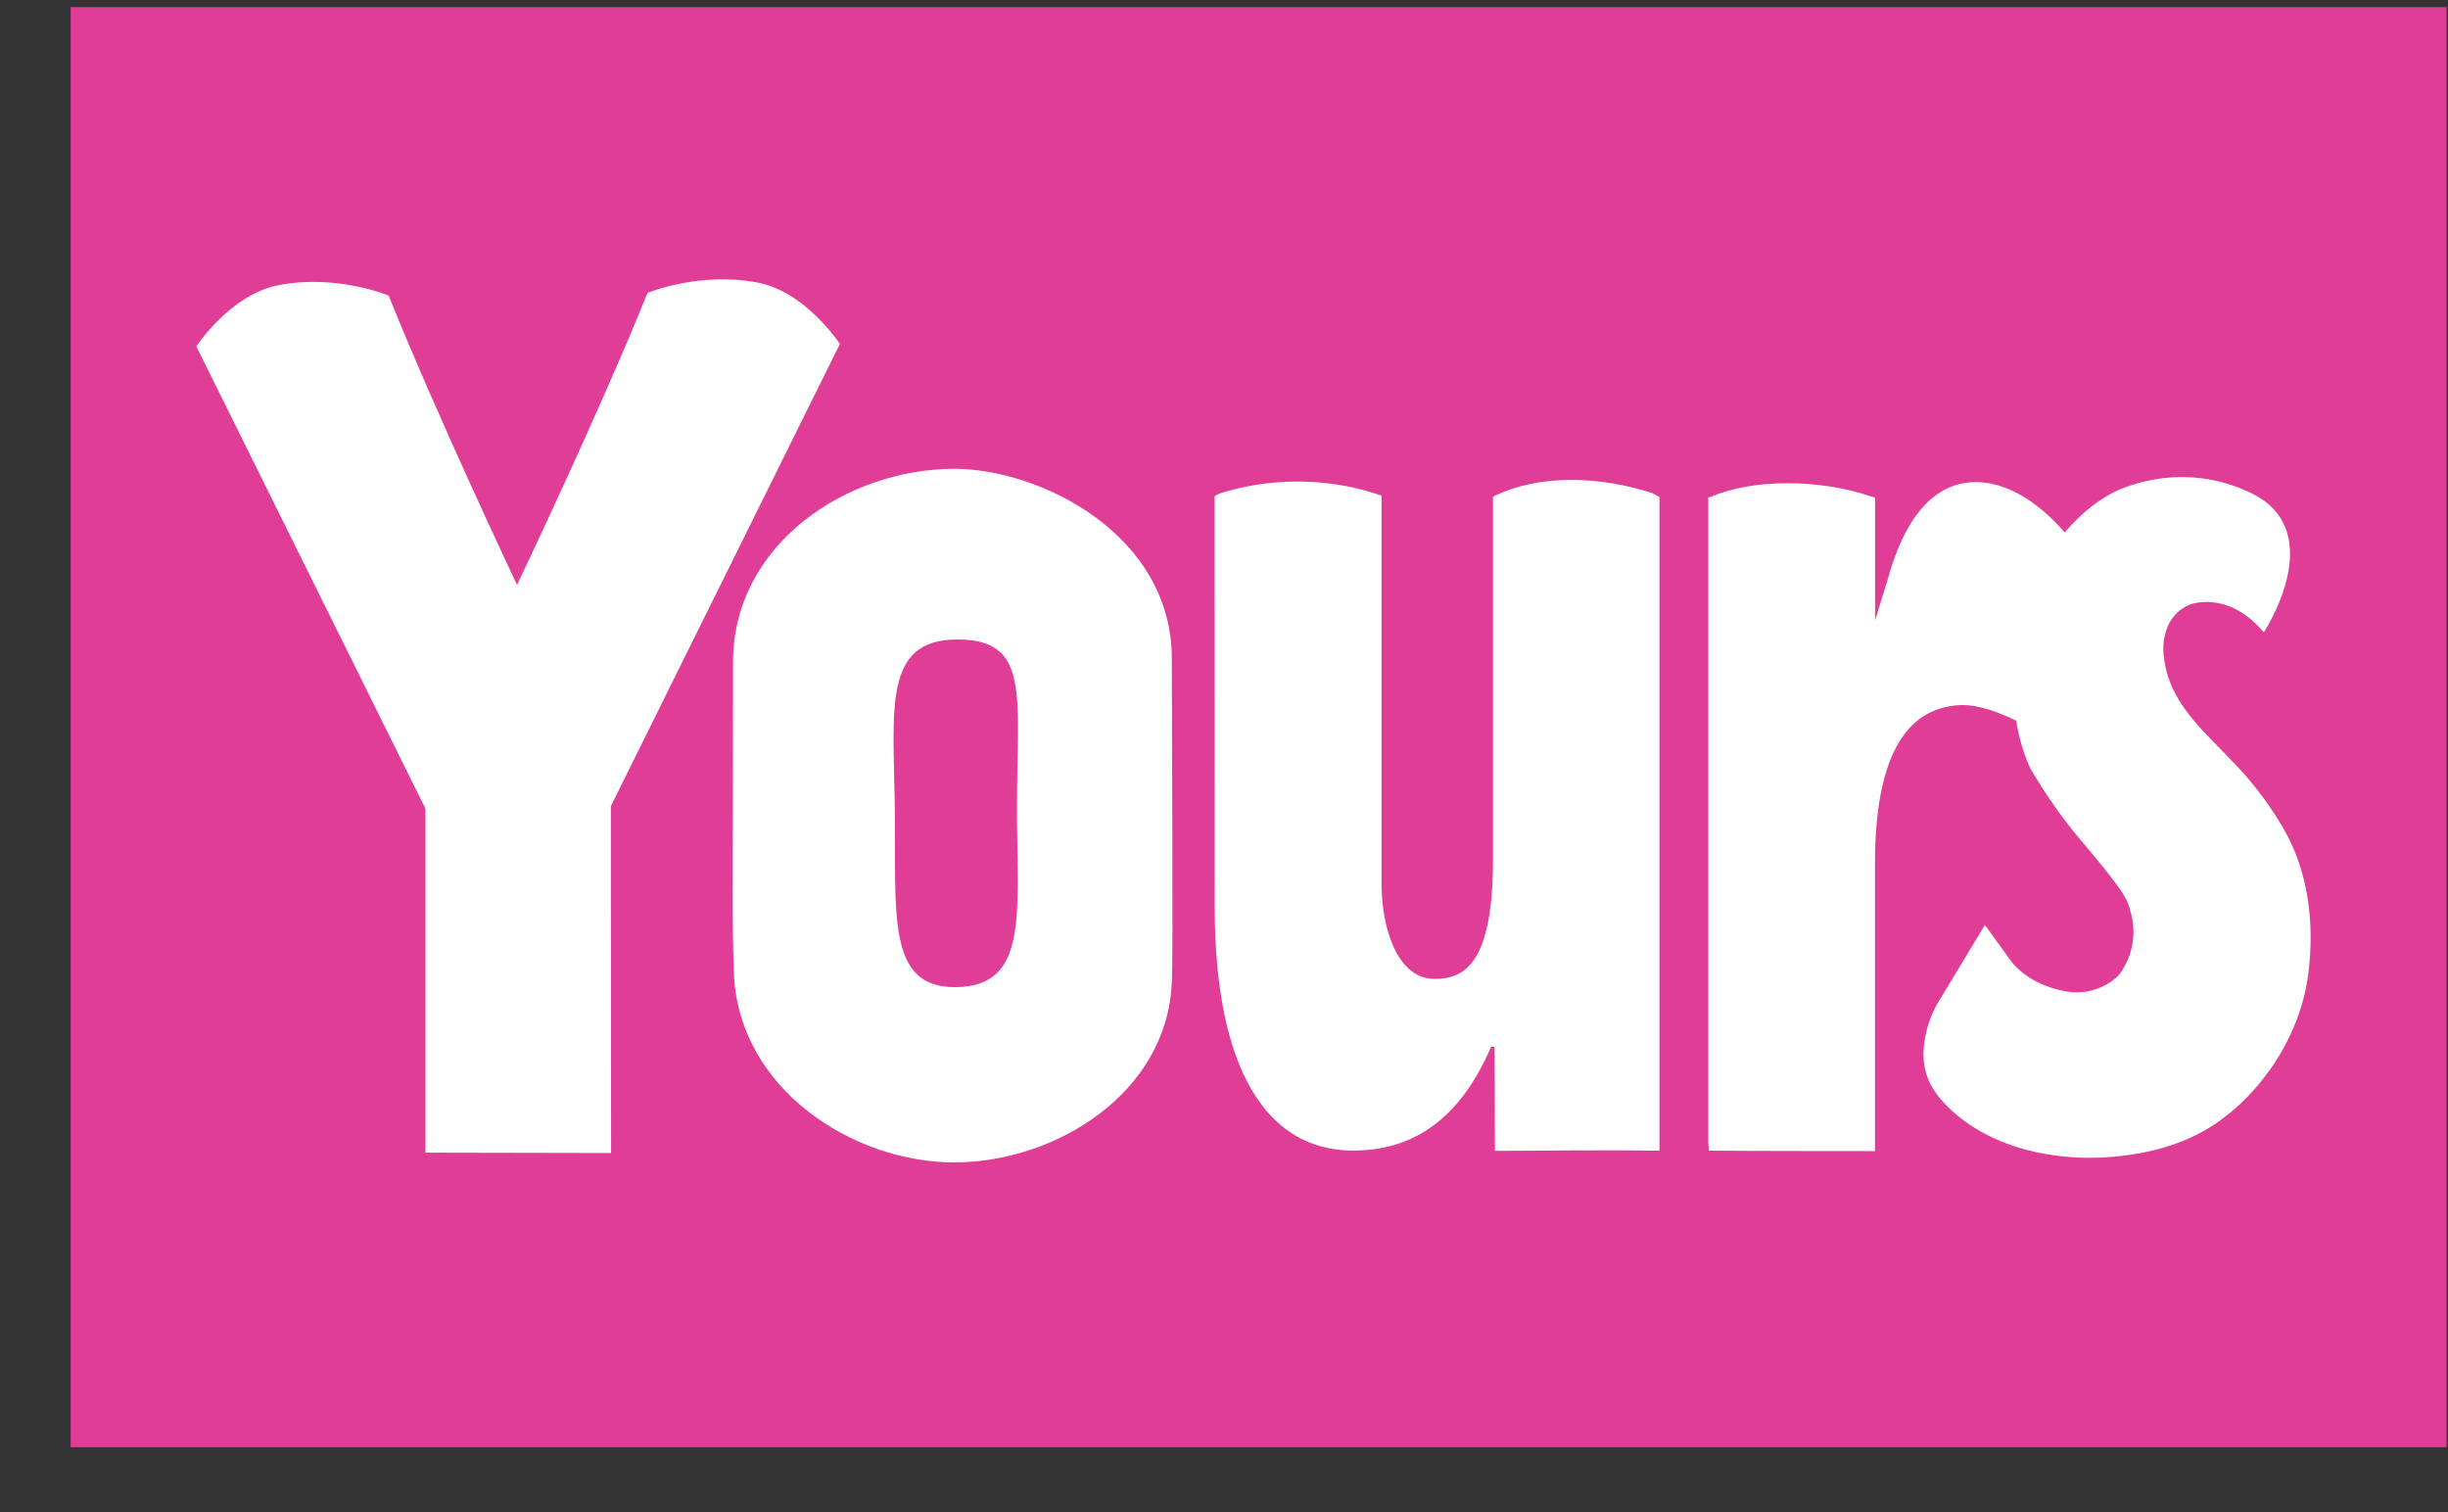 <?xml version="1.0" encoding="UTF-8"?>
<svg width="34px" height="21px" viewBox="0 0 34 21" version="1.1" xmlns="http://www.w3.org/2000/svg" xmlns:xlink="http://www.w3.org/1999/xlink">
    <rect x="0" y="0" width="34" height="21" fill="#333333" stroke="none"/>
    <!-- Generator: Sketch 52.6 (67491) - http://www.bohemiancoding.com/sketch -->
    <title>YOURS-logo</title>
    <desc>Created with Sketch.</desc>
    <g id="Page-1" stroke="none" stroke-width="1" fill="none" fill-rule="evenodd">
        <g id="YOURS-logo">
            <rect id="Rectangle" fill="#E03D96" x="0.981" y="0.099" width="33" height="20"></rect>
            <g id="Group" transform="translate(2, 3)" fill="#FFFFFF">
                <path d="M18.759,11.539 L18.71,11.537 C18.281,12.533 17.638,12.979 16.792,12.979 C15.589,12.979 14.871,11.84 14.871,9.595 L14.87,3.89 C14.911,3.868 14.937,3.852 14.974,3.842 C16.096,3.503 17.007,3.824 17.12,3.861 C17.147,3.868 17.188,3.883 17.188,3.883 L17.188,9.278 C17.188,9.865 17.396,10.595 17.925,10.595 C18.341,10.595 18.736,10.38 18.736,8.939 C18.736,8.939 18.736,3.933 18.736,3.898 C19.379,3.576 20.233,3.615 20.948,3.848 C20.977,3.862 21.048,3.903 21.048,3.903 L21.048,12.981 C20.071,12.967 19.563,12.983 18.763,12.983 L18.759,11.539 Z" id="Path"></path>
                <path d="M24.039,5.63 L24.143,5.289 L24.214,5.06 C24.304,4.742 24.598,3.695 25.44,3.695 C25.937,3.695 26.399,4.056 26.722,4.447 L26.115,7.063 C25.964,6.992 25.556,6.771 25.208,6.793 C24.679,6.828 24.041,7.185 24.041,9.001 L24.041,12.986 C24.041,12.986 22.226,12.986 21.738,12.98 C21.738,12.98 21.726,12.907 21.726,12.862 C21.726,11.73 21.726,3.907 21.726,3.907 C21.726,3.907 21.72,3.913 21.76,3.9 C22.338,3.65 23.271,3.646 24,3.899 C24.043,3.91 24.043,3.91 24.043,3.91 L24.043,5.63 L24.039,5.63 Z M24.039,8.999 L24.039,10.901 L24.039,13 L24.039,8.999 Z" id="Shape" fill-rule="nonzero"></path>
                <path d="M8.192,10.488 C8.166,9.693 8.181,9.56 8.181,6.194 C8.181,4.56 9.76,3.511 11.254,3.511 C12.449,3.511 14.275,4.423 14.275,6.147 C14.275,7.28 14.296,10.204 14.275,10.646 C14.209,12.185 12.657,13.143 11.254,13.143 C9.854,13.146 8.239,12.122 8.192,10.488 Z M10.428,8.219 C10.445,9.711 10.313,10.722 11.278,10.709 C12.297,10.698 12.125,9.671 12.125,8.219 C12.125,6.658 12.314,5.881 11.298,5.881 C10.26,5.88 10.41,6.839 10.428,8.219 Z" id="Shape" fill-rule="nonzero"></path>
                <path d="M6.487,13.013 L3.909,13.008 L3.909,8.23 L0.727,1.811 C0.727,1.811 1.201,1.085 1.875,0.959 C2.687,0.805 3.398,1.105 3.398,1.105 C4.056,2.747 5.181,5.123 5.181,5.123 C5.181,5.123 6.332,2.711 6.993,1.068 C6.993,1.068 7.701,0.771 8.517,0.923 C9.191,1.049 9.665,1.777 9.665,1.777 L6.484,8.196 L6.487,13.013 Z" id="Path"></path>
                <path d="M25.568,9.845 L24.895,10.961 C24.895,10.961 24.505,11.64 24.873,12.157 C24.873,12.157 25.362,12.963 26.75,13.069 C26.75,13.069 28.054,13.207 28.929,12.488 C28.929,12.488 29.745,11.906 30.008,10.807 C30.008,10.807 30.304,9.67 29.787,8.64 C29.787,8.64 29.55,8.148 29.057,7.627 C28.562,7.107 28.127,6.755 28.053,6.12 C28.053,6.12 27.967,5.594 28.406,5.399 C28.406,5.399 28.936,5.181 29.441,5.781 C29.441,5.781 30.269,4.538 29.431,3.943 C29.431,3.943 28.613,3.36 27.497,3.774 C27.497,3.774 26.38,4.145 26.033,5.789 C26.033,5.789 25.797,6.79 26.195,7.663 C26.195,7.663 26.471,8.159 26.866,8.628 C27.475,9.347 27.553,9.482 27.591,9.665 C27.591,9.665 27.753,10.116 27.427,10.543 C27.427,10.543 27.196,10.804 26.785,10.78 C26.785,10.78 26.238,10.743 25.931,10.347 L25.568,9.845 Z" id="Path"></path>
            </g>
        </g>
    </g>
</svg>